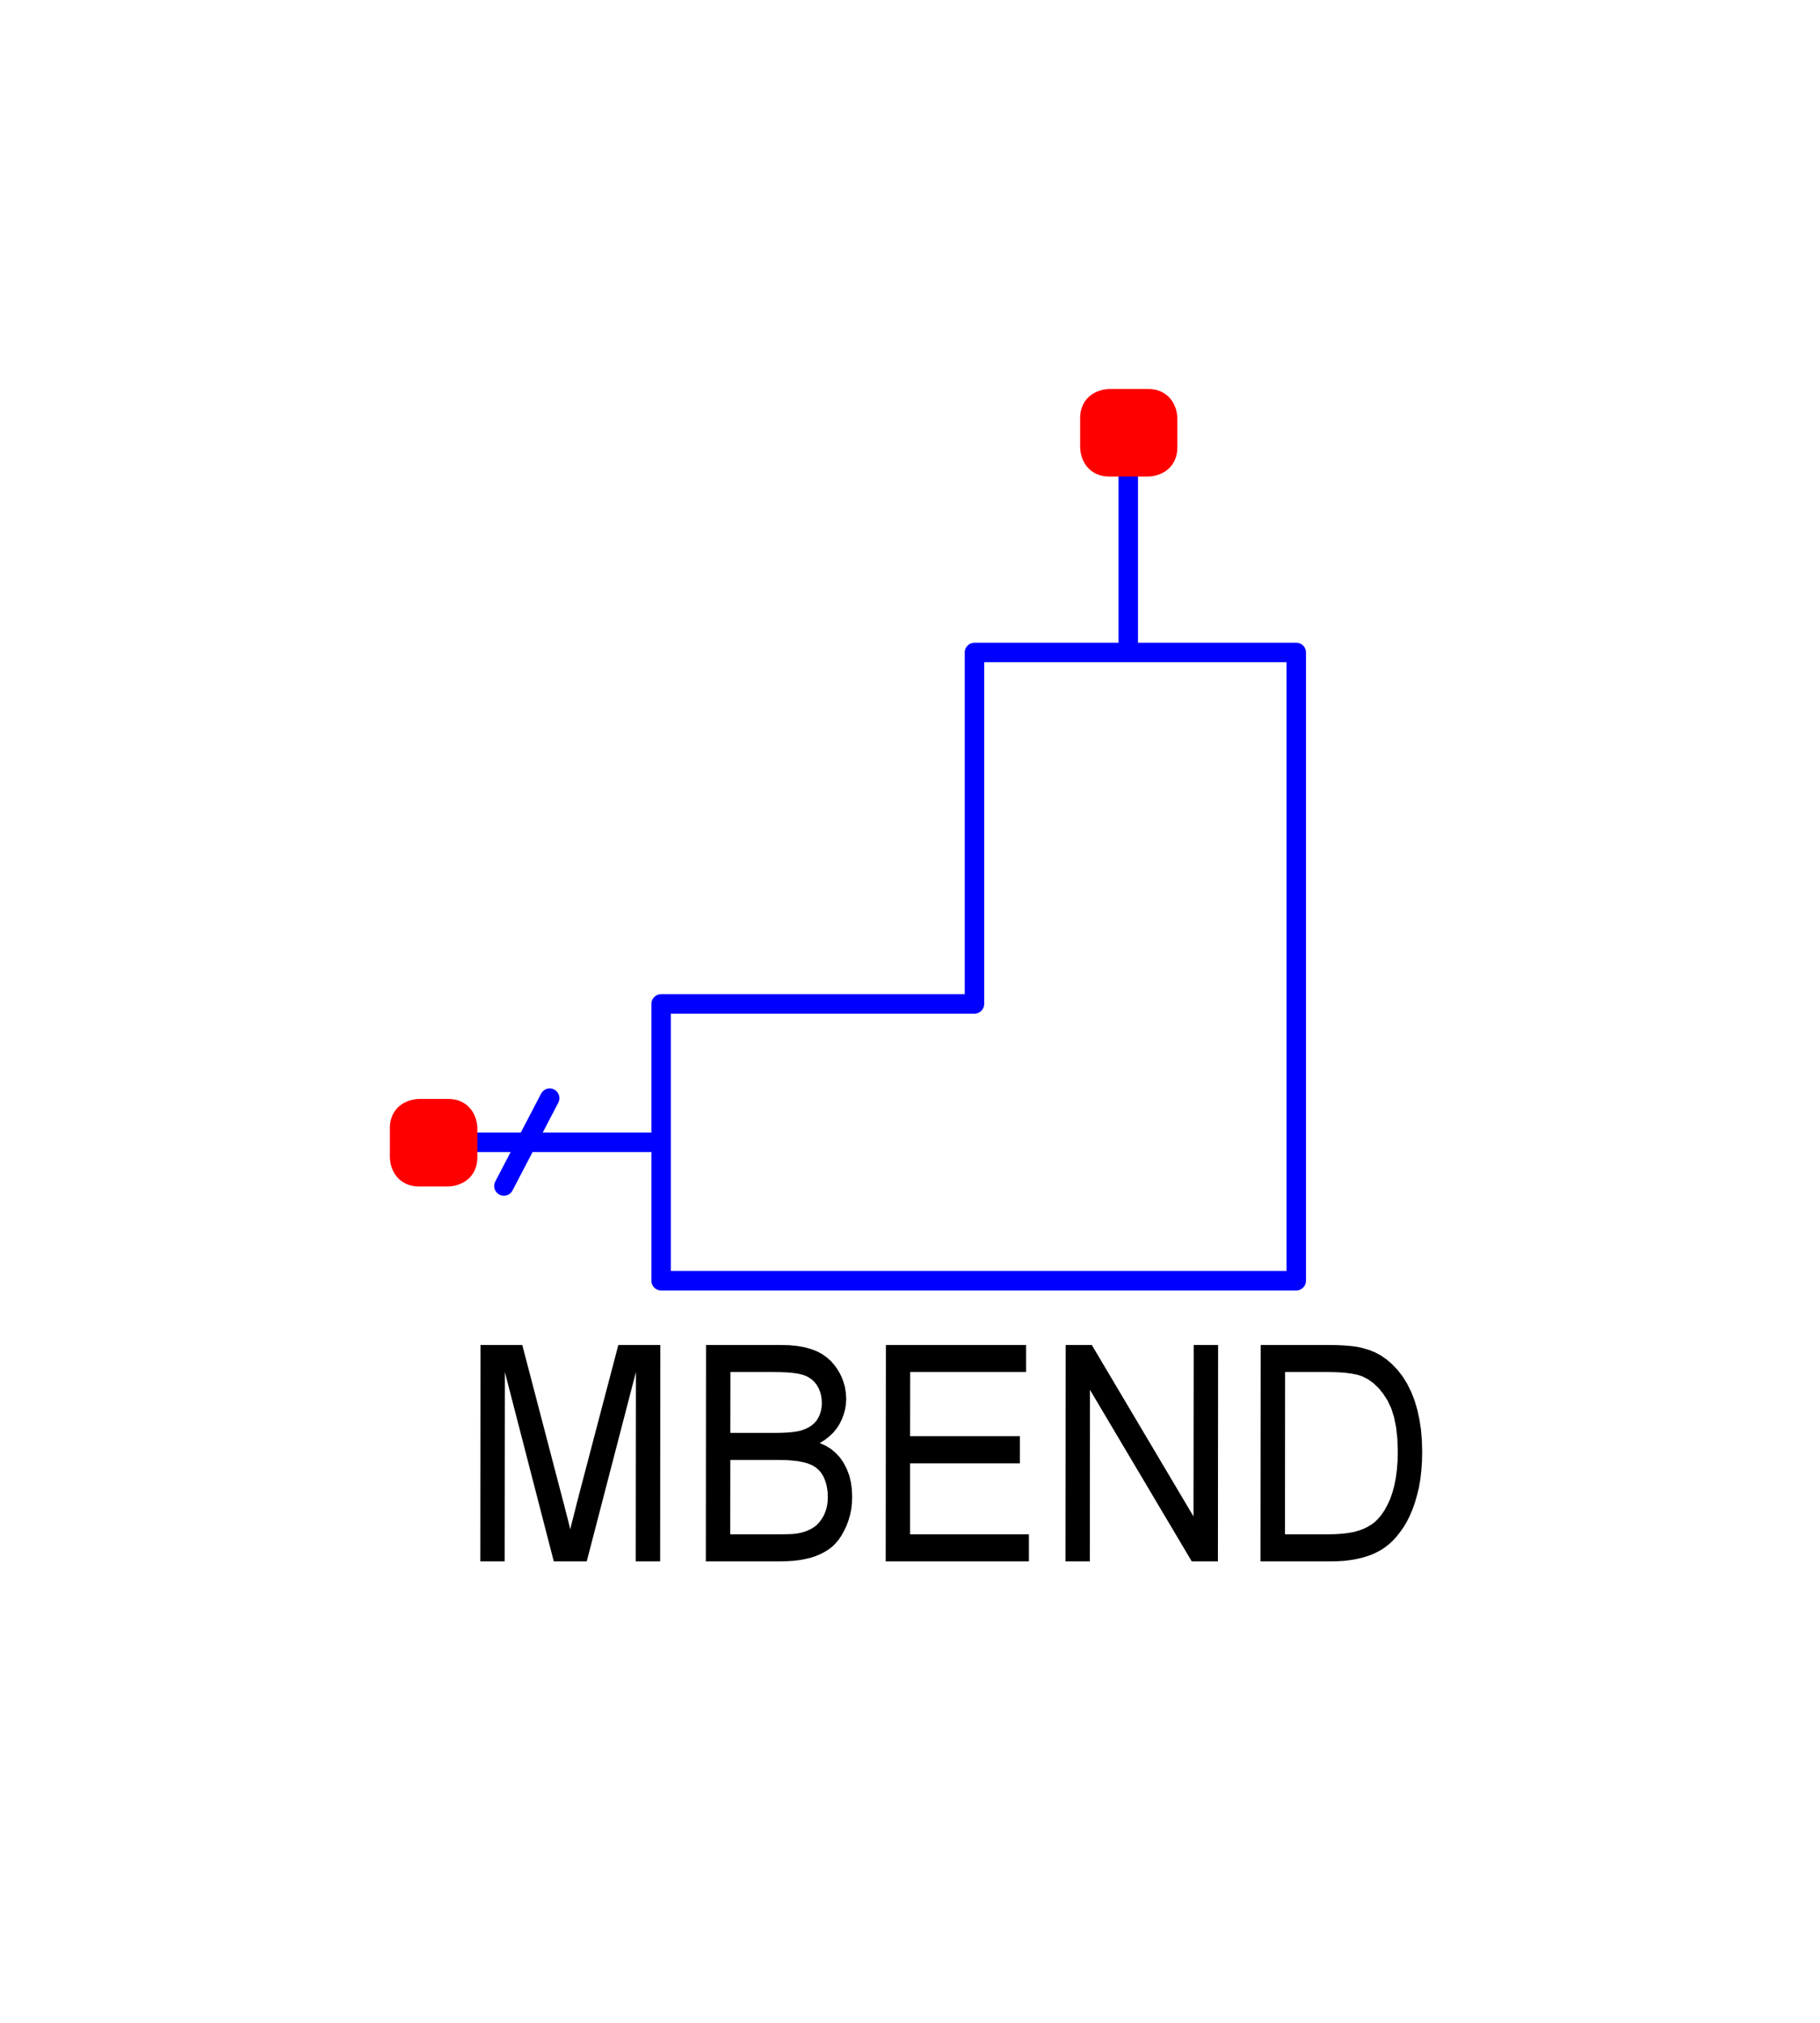 <?xml version="1.0" encoding="utf-8"?>
<!-- Created with "sPlan" (http://www.abacom-online.de) -->
<svg version="1.1" baseProfile="full"
xmlns="http://www.w3.org/2000/svg"
width="18mm" height="20mm"
viewBox="0 0 187 208">
<title>MBEND</title>
<defs>
<style type="text/css">
<![CDATA[
polyline {stroke-linecap:round; stroke-linejoin:round}
polygon {stroke-linecap:round; stroke-linejoin:round}
path {stroke-linecap:round; stroke-linejoin:round}
circle {stroke-linecap:round; stroke-linejoin:round}
]]>
</style>
</defs>
<polyline points="44.56 117.46 67.90 117.46 67.90 103.23 100.13 103.23 100.13 67.09 115.95 67.09 115.95 44.56 115.95 67.09 133.23 67.09 133.23 103.23 133.23 131.69 104.77 131.69 67.90 131.69 67.90 117.46" fill="none" stroke="rgb(0,0,255)" stroke-width="2" />
<path fill="rgb(0,0,0)" stroke="rgb(0,0,0)" stroke-width="0" d=" M 49.30 160.55 L 49.32 138.30 53.62 138.30 57.72 153.98 57.94 154.81 58.13 155.56 58.30 156.21 58.44 156.78 58.55 157.26 58.68 156.73 58.84 156.11 59.02 155.40 59.22 154.60 59.45 153.71 63.50 138.30 67.82 138.30 67.80 160.55 65.29 160.55 65.31 141.08 60.25 160.55 56.86 160.55 51.83 141.08 51.81 160.55 Z M 72.50 160.55 L 72.52 138.30 80.18 138.30 81.07 138.32 81.90 138.40 82.65 138.53 83.32 138.72 83.93 138.95 84.47 139.24 84.96 139.59 85.40 139.99 85.79 140.45 86.14 140.96 86.43 141.51 86.65 142.07 86.81 142.64 86.90 143.22 86.94 143.81 86.91 144.36 86.83 144.89 86.69 145.41 86.50 145.92 86.26 146.41 85.96 146.88 85.61 147.31 85.20 147.70 84.74 148.06 84.22 148.38 84.83 148.66 85.39 149.00 85.88 149.42 86.32 149.90 86.69 150.45 87.00 151.06 87.25 151.71 87.42 152.40 87.52 153.14 87.55 153.92 87.53 154.55 87.46 155.17 87.34 155.76 87.17 156.34 86.96 156.91 86.71 157.43 86.44 157.91 86.15 158.34 85.83 158.71 85.50 159.04 85.13 159.32 84.73 159.57 84.29 159.80 83.82 160.00 83.31 160.17 82.76 160.30 82.17 160.41 81.53 160.49 80.84 160.53 80.10 160.55 Z M 75.02 147.34 L 79.60 147.34 80.31 147.33 80.93 147.30 81.46 147.25 81.91 147.18 82.28 147.10 82.68 146.96 83.05 146.78 83.37 146.58 83.65 146.34 83.89 146.07 84.08 145.76 84.23 145.43 84.34 145.07 84.41 144.68 84.43 144.26 84.41 143.85 84.35 143.47 84.25 143.11 84.11 142.76 83.93 142.44 83.71 142.15 83.45 141.89 83.16 141.68 82.84 141.50 82.48 141.37 82.05 141.26 81.52 141.18 80.87 141.12 80.12 141.09 79.26 141.08 75.03 141.08 Z M 75.01 157.77 L 80.16 157.77 80.65 157.76 81.09 157.75 81.46 157.73 81.77 157.70 82.02 157.66 82.38 157.58 82.72 157.48 83.04 157.35 83.33 157.21 83.59 157.05 83.84 156.87 84.06 156.65 84.27 156.40 84.46 156.12 84.64 155.82 84.78 155.48 84.90 155.13 84.98 154.75 85.03 154.36 85.04 153.94 85.03 153.46 84.97 153.00 84.88 152.57 84.74 152.16 84.57 151.78 84.35 151.43 84.09 151.13 83.78 150.87 83.42 150.66 83.01 150.49 82.55 150.36 82.00 150.25 81.38 150.18 80.69 150.13 79.92 150.12 75.02 150.12 Z M 91.00 160.55 L 91.02 138.30 105.44 138.30 105.44 141.08 93.52 141.08 93.51 147.68 104.80 147.68 104.80 150.47 93.51 150.47 93.51 157.77 105.73 157.77 105.73 160.55 Z M 109.49 160.55 L 109.51 138.30 112.20 138.30 122.66 155.93 122.68 138.30 125.19 138.30 125.17 160.55 122.48 160.55 112.01 142.91 112.00 160.55 Z M 129.55 160.55 L 129.57 138.30 136.50 138.30 137.39 138.31 138.19 138.35 138.91 138.41 139.54 138.50 140.08 138.62 140.75 138.82 141.38 139.08 141.97 139.40 142.51 139.78 143.02 140.21 143.63 140.84 144.17 141.53 144.64 142.29 145.05 143.12 145.40 144.01 145.68 144.96 145.90 145.97 146.06 147.03 146.15 148.14 146.18 149.30 146.16 150.29 146.09 151.24 145.99 152.13 145.84 152.99 145.64 153.79 145.42 154.55 145.17 155.25 144.89 155.90 144.59 156.49 144.27 157.03 143.92 157.52 143.57 157.97 143.20 158.38 142.82 158.74 142.43 159.05 142.02 159.33 141.57 159.58 141.09 159.81 140.58 160.00 140.03 160.17 139.46 160.30 138.84 160.41 138.20 160.49 137.52 160.53 136.81 160.55 Z M 132.07 157.77 L 136.51 157.77 137.29 157.75 138.01 157.70 138.65 157.62 139.23 157.51 139.73 157.36 140.18 157.19 140.59 156.99 140.96 156.76 141.30 156.51 141.59 156.23 141.97 155.79 142.31 155.29 142.61 154.74 142.89 154.13 143.12 153.47 143.32 152.74 143.47 151.96 143.58 151.12 143.65 150.22 143.67 149.26 143.63 147.95 143.50 146.77 143.29 145.72 142.99 144.79 142.61 143.99 142.16 143.30 141.68 142.71 141.16 142.22 140.60 141.82 140.01 141.52 139.51 141.36 138.91 141.24 138.20 141.15 137.38 141.10 136.45 141.08 132.08 141.08 Z" />
<path fill="rgb(255,0,0)" stroke="rgb(255,0,0)" stroke-width="2" d=" M 41 116 C 41 114 43 114 43 114 L 46 114 L 46 114 C 48 114 48 116 48 116 L 48 119 L 48 119 C 48 121 46 121 46 121 L 43 121 L 43 121 C 41 121 41 119 41 119 L 41 116 Z" />
<polyline points="56.44 112.92 51.73 121.95" fill="none" stroke="rgb(0,0,255)" stroke-width="2" />
<path fill="rgb(255,0,0)" stroke="rgb(255,0,0)" stroke-width="2" d=" M 112 43 C 112 41 114 41 114 41 L 118 41 L 118 41 C 120 41 120 43 120 43 L 120 46 L 120 46 C 120 48 118 48 118 48 L 114 48 L 114 48 C 112 48 112 46 112 46 L 112 43 Z" />
</svg>
